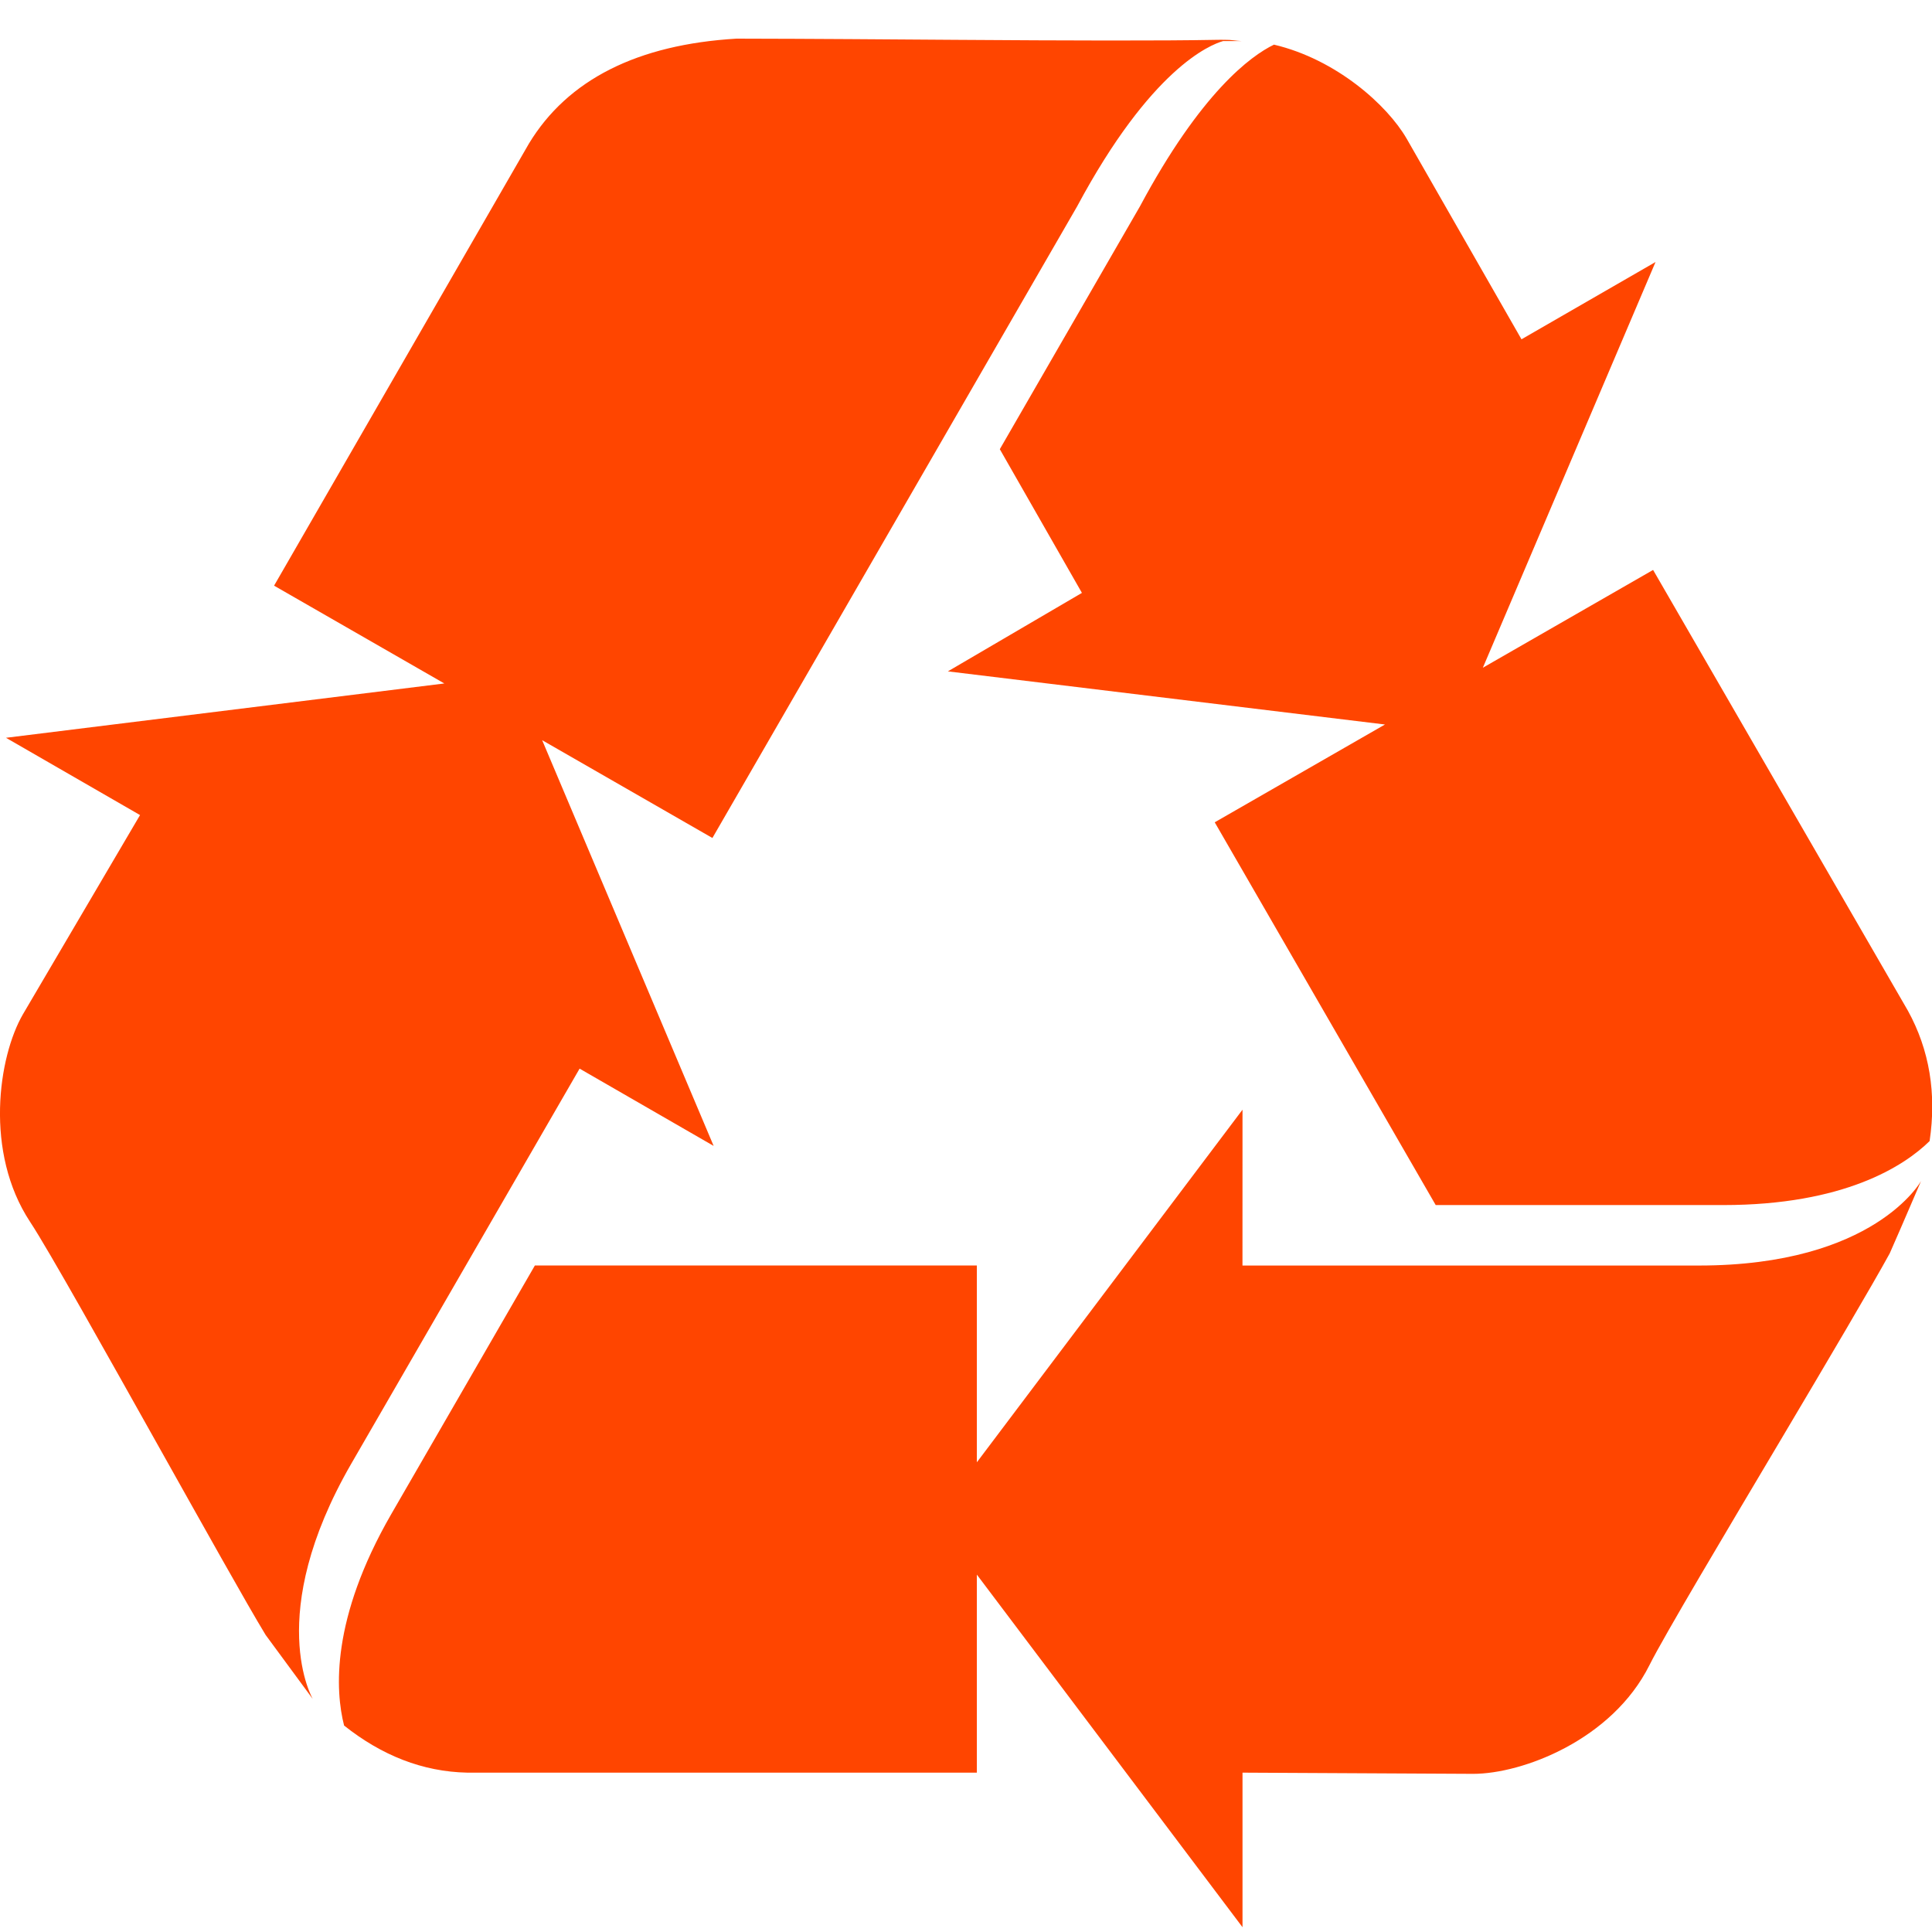 <svg xmlns="http://www.w3.org/2000/svg" xmlns:xlink="http://www.w3.org/1999/xlink" viewBox="0,0,256,256" width="50px" height="50px" fill-rule="nonzero"><g fill="#ff4500" fill-rule="nonzero" stroke="none" stroke-width="1" stroke-linecap="butt" stroke-linejoin="miter" stroke-miterlimit="10" stroke-dasharray="" stroke-dashoffset="0" font-family="none" font-weight="none" font-size="none" text-anchor="none" style="mix-blend-mode: normal"><g transform="scale(5.12,5.12)"><path d="M19.062,1c-2.562,0.152 -4.371,1.059 -5.375,2.719l-6.594,11.438l4.406,2.531l-11.344,1.406l3.469,2l-3.031,5.156c-0.637,1.102 -1.004,3.57 0.188,5.375c0.473,0.715 1.996,3.441 3.344,5.844c1.164,2.074 2.254,4.027 2.75,4.844c0.578,0.785 1.148,1.559 1.219,1.656c0.004,0 -1.277,-2.152 1,-6.094l5.906,-10.219l3.469,2l-4.438,-10.5l4.406,2.531l9.438,-16.344c1.91,-3.566 3.438,-4.184 3.781,-4.281c0.172,0 0.312,0 0.469,0c-0.133,-0.004 -0.27,-0.035 -0.406,-0.031c-0.082,0 -0.168,-0.004 -0.25,0c-1.395,0.027 -3.805,0.02 -6.719,0c-1.73,-0.012 -3.629,-0.027 -5.688,-0.031zM32.969,1.156c-0.598,0.289 -1.891,1.238 -3.469,4.188l-3.625,6.281l2.125,3.719l-3.469,2.031l11.312,1.375l-4.406,2.531l5.719,9.906h7.438c3.129,0 4.684,-1.008 5.344,-1.656c0.184,-1.227 -0.004,-2.363 -0.562,-3.375l-6.594,-11.406l-4.406,2.531l4.469,-10.5l-3.469,2l-2.969,-5.188c-0.504,-0.875 -1.828,-2.059 -3.438,-2.438zM32.156,28.719l-6.875,9.125v-5.094h-11.438l-3.719,6.438c-1.562,2.711 -1.449,4.57 -1.219,5.469c0.973,0.773 2.031,1.195 3.188,1.219h13.188v-5.125l6.875,9.125v-4l5.969,0.031c1.273,0 3.594,-0.875 4.562,-2.812c0.383,-0.766 2,-3.477 3.406,-5.844c1.215,-2.047 2.352,-3.973 2.812,-4.812c0.395,-0.895 0.762,-1.766 0.812,-1.875c0,0 -1.199,2.188 -5.75,2.188h-11.812z"></path></g></g></svg>